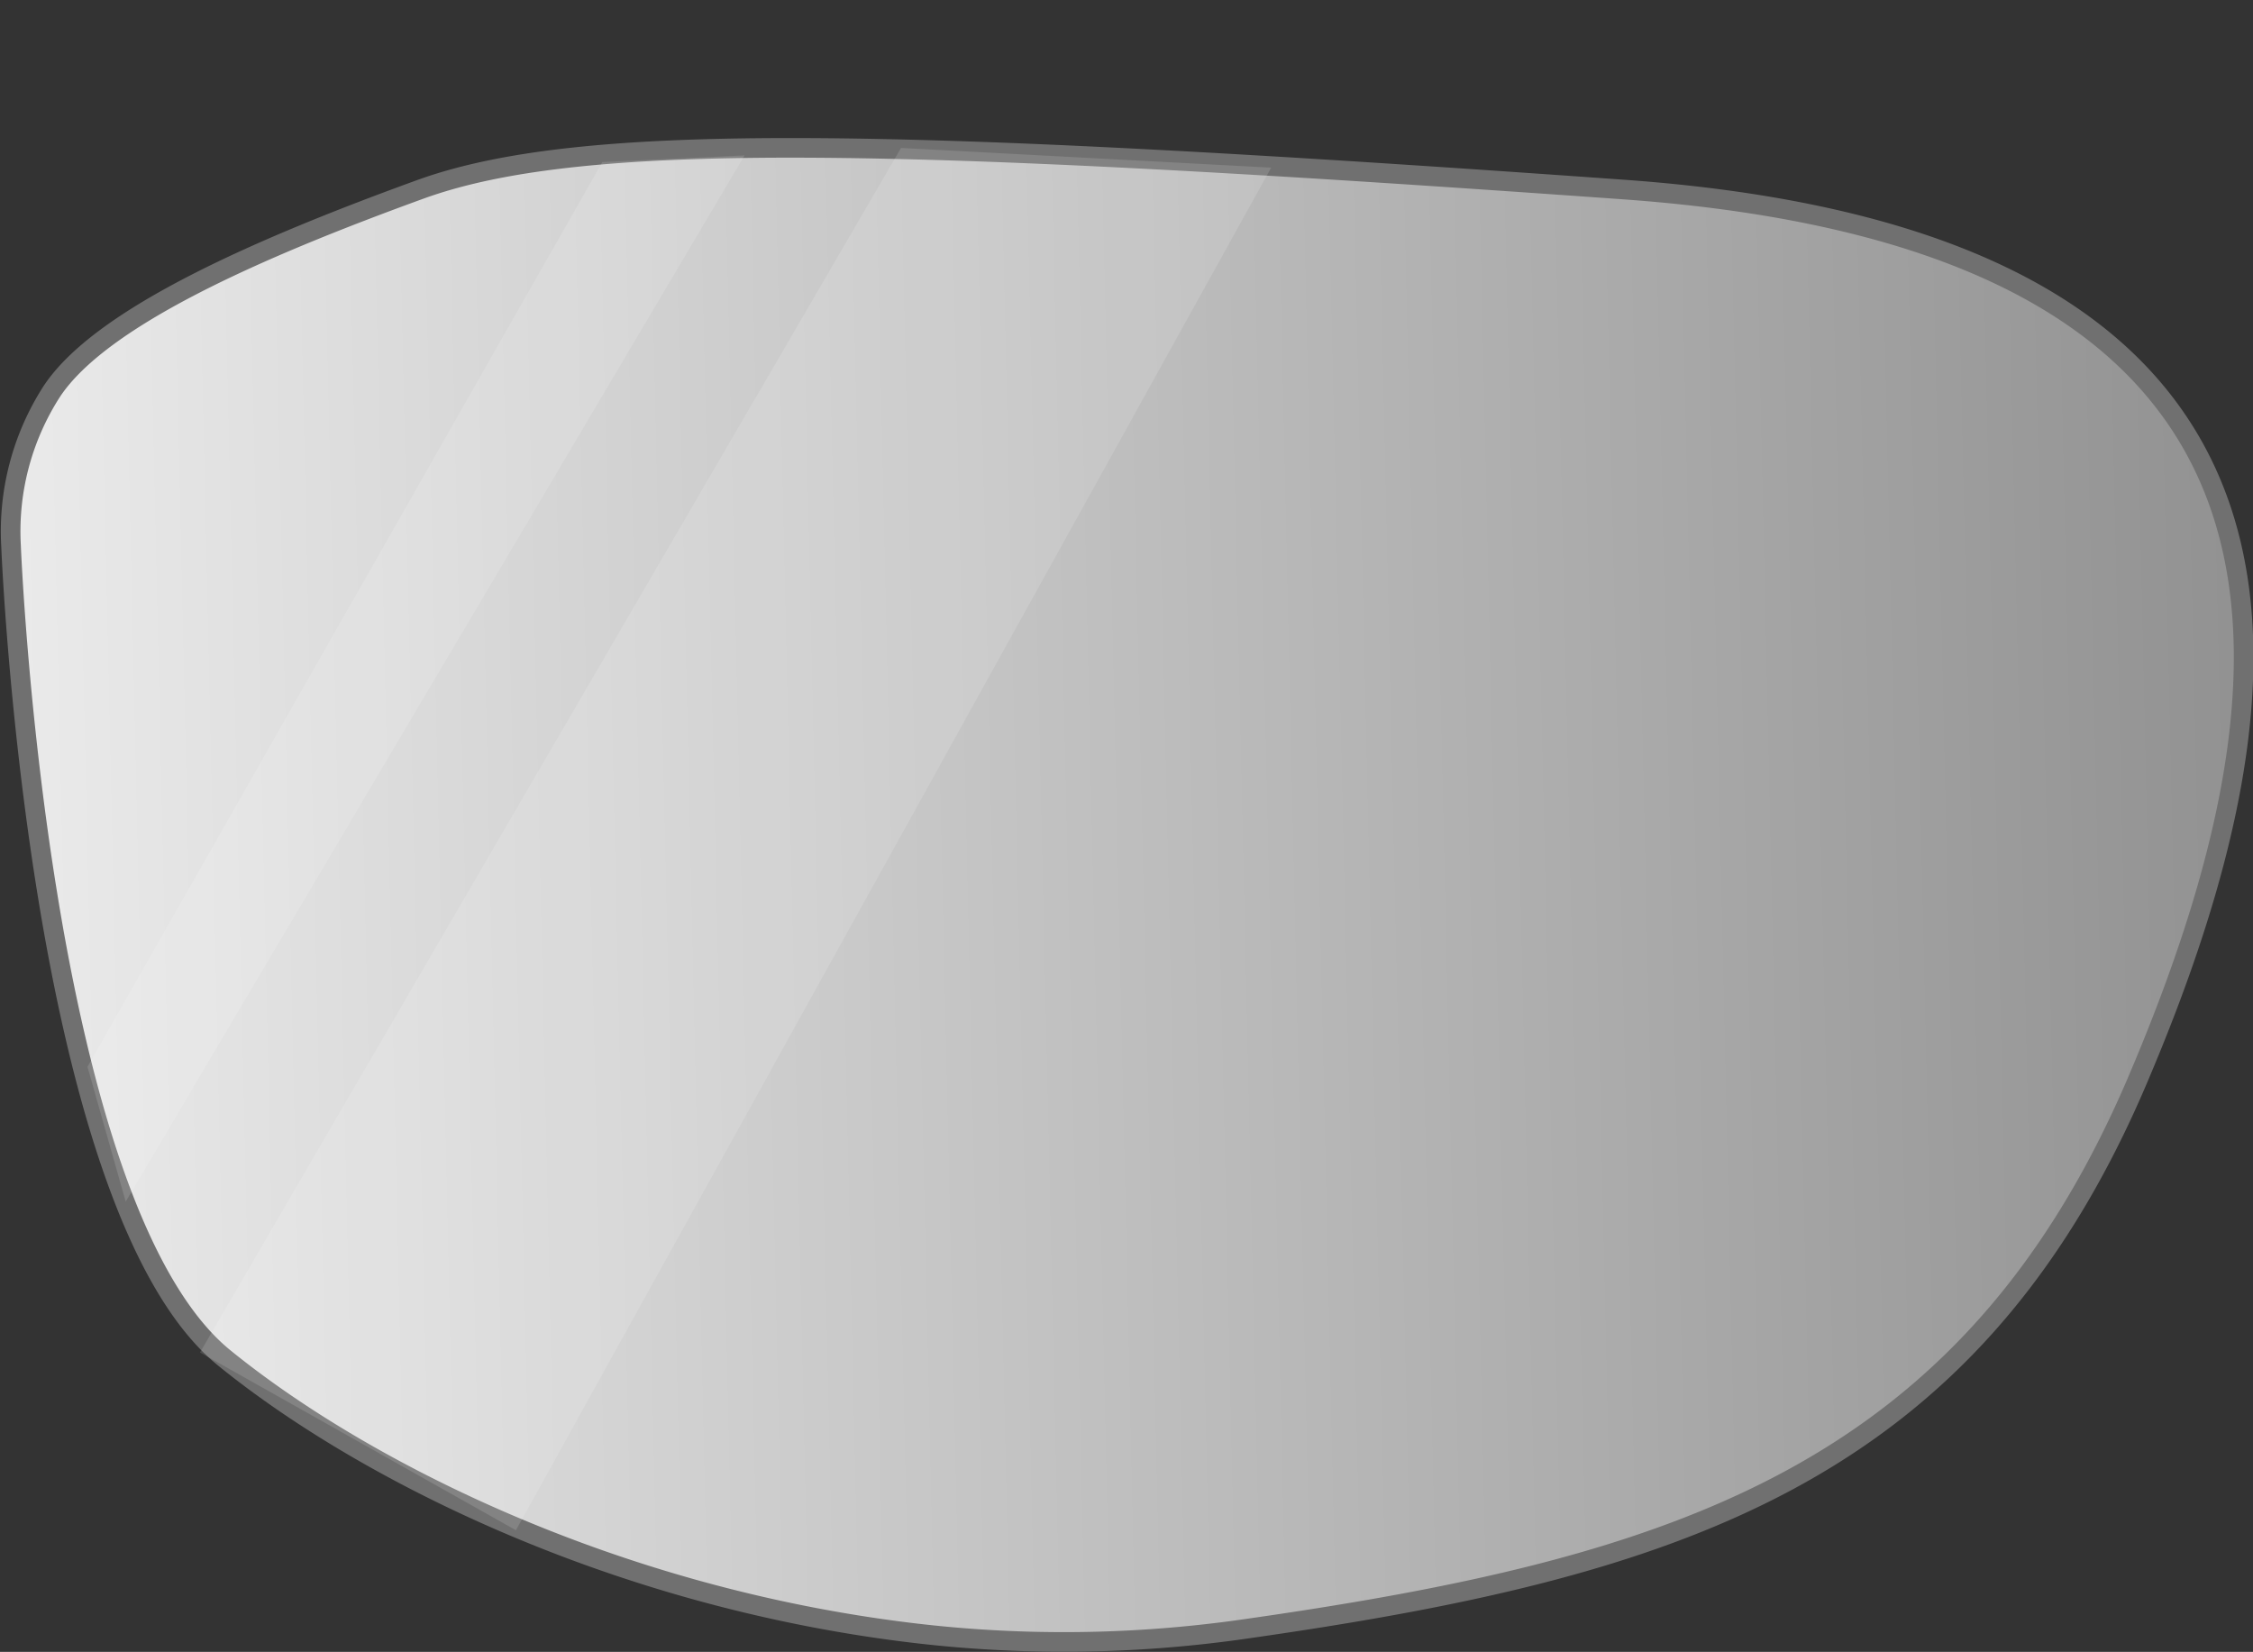 <svg xmlns="http://www.w3.org/2000/svg" xmlns:xlink="http://www.w3.org/1999/xlink" width="114.849" height="84.201" viewBox="0 0 114.849 84.201">
  <rect x="0" y="0" width="114.849" height="84.201" fill="#333333" stroke="none"/>
  <defs>
    <linearGradient id="linear-gradient" y1="0.613" x2="1.244" y2="0.595" gradientUnits="objectBoundingBox">
      <stop offset="0" stop-color="#ebebeb"/>
      <stop offset="1" stop-color="#767676"/>
    </linearGradient>
  </defs>
  <g id="Component_5_1" data-name="Component 5 – 1" transform="translate(0.535)">
    <path id="Path_292" data-name="Path 292" d="M1315.188,812.966s1.34,33.65,10.869,41.393c6.985,5.675,19.73,12.151,35,14.006a64.865,64.865,0,0,0,16.814-.159c22.036-3.127,37.075-7.742,45.711-27.992s11.316-42.733-26.206-45.413-53.155-2.978-61.345,0-16.269,6.5-18.771,10.3A13.172,13.172,0,0,0,1315.188,812.966Z" transform="translate(-1315.16 -785.141)" stroke="#707070" stroke-width="1" fill="url(#linear-gradient)"/>
    <path id="Path_293" data-name="Path 293" d="M1,12.856,17.844,4.292l1.384,79.4L.752,83.895Z" transform="translate(50.957 -4.092) rotate(30)" fill="#fff" opacity="0.13"/>
    <path id="Path_294" data-name="Path 294" d="M1.591,19.117,7.7,15.2,7.045,77.157,1.923,72.18Z" transform="translate(38.349 -9.092) rotate(30)" fill="#fff" opacity="0.13"/>
  </g>
</svg>
